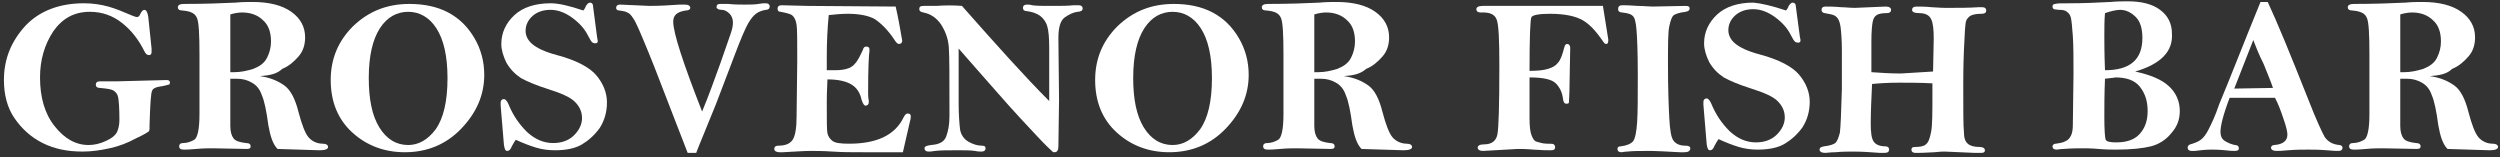 <?xml version="1.0" encoding="utf-8"?>
<!-- Generator: Adobe Illustrator 19.1.0, SVG Export Plug-In . SVG Version: 6.00 Build 0)  -->
<svg version="1.1" id="Layer_1" xmlns="http://www.w3.org/2000/svg" xmlns:xlink="http://www.w3.org/1999/xlink" x="0px" y="0px"
	 viewBox="141 -1 381 24" style="enable-background:new 141 -1 381 24;" xml:space="preserve">
<rect x="141" y="-1" width="381" height="24" fill="#333333" stroke="none"/>
<style type="text/css">
	.st0{fill:#FFFFFF;}
</style>
<g>
	<path class="st0" d="M163.6,1.6l0.5,4.8c0,0.2,0,0.4,0,0.5c0,0.3-0.1,0.5-0.4,0.5s-0.5-0.2-0.7-0.6c-0.9-1.8-2-3.2-3.4-4.3
		c-1.4-1.1-3-1.7-4.9-1.7c-2.4,0-4.2,1-5.6,3c-1.3,2-2,4.3-2,7c0,3,0.7,5.5,2.2,7.4s3.2,2.9,5.2,2.9c0.9,0,1.7-0.2,2.6-0.6
		c0.9-0.4,1.4-0.8,1.7-1.3c0.2-0.4,0.4-1.1,0.4-1.9c0-1.9-0.1-3-0.2-3.5s-0.4-0.8-0.7-1s-1-0.3-2.1-0.4c-0.4,0-0.6-0.2-0.6-0.5
		s0.2-0.5,0.6-0.5h2.5l7.7-0.2c0.3,0,0.5,0.1,0.5,0.4c0,0.2-0.1,0.3-0.2,0.3s-0.6,0.2-1.4,0.3c-0.6,0.1-1,0.3-1.1,0.6
		c-0.2,0.3-0.3,1.9-0.4,5c0,0.7,0,1.1-0.1,1.2s-0.7,0.5-2,1.1c-1.3,0.7-2.6,1.2-4,1.5s-2.7,0.5-4.1,0.5c-2.3,0-4.3-0.4-6.1-1.3
		s-3.2-2.2-4.3-3.8s-1.6-3.6-1.6-5.8c0-3.2,1.1-5.9,3.3-8.3c2.1-2.2,5.1-3.4,8.9-3.4c1.4,0,2.6,0.2,3.7,0.5s2.3,0.8,3.7,1.4
		c0.3,0.1,0.5,0.2,0.7,0.2c0.2,0,0.4-0.2,0.5-0.5c0.2-0.4,0.4-0.6,0.6-0.6C163.3,0.5,163.5,0.9,163.6,1.6z"/>
	<path class="st0" d="M180.6,10.6c1.5,0.2,2.7,0.7,3.7,1.4s1.7,2.1,2.2,4.1c0.5,1.9,1,3.2,1.5,3.8c0.5,0.6,1.3,1,2.2,1
		c0.5,0,0.8,0.2,0.8,0.5s-0.4,0.5-1.3,0.5l-6.4-0.2c-0.7-0.7-1.1-1.9-1.4-3.6c-0.3-2.2-0.6-3.7-1-4.6c-0.3-0.9-0.8-1.5-1.5-1.9
		c-0.7-0.4-1.4-0.6-2.3-0.6c-0.3,0-0.6,0-1,0c0,3.9,0,6.3,0,7.2c0,0.9,0.2,1.5,0.5,1.9c0.3,0.4,1,0.6,1.9,0.7c0.5,0,0.7,0.2,0.7,0.5
		s-0.2,0.4-0.6,0.4l-5.1-0.1c-0.7,0-1.6,0-2.6,0.1s-1.6,0.1-1.9,0.1c-0.5,0-0.7-0.2-0.7-0.5s0.2-0.5,0.6-0.5c0.6,0,1.2-0.2,1.7-0.5
		s0.8-1.6,0.8-3.9v-3.1v-6c0-3.1-0.1-5-0.4-5.6c-0.3-0.7-1-1-2.2-1.1c-0.5,0-0.7-0.2-0.7-0.5s0.3-0.5,0.9-0.5c3.1,0,5.8-0.1,7.9-0.2
		c1-0.1,1.8-0.1,2.6-0.1c2.5,0,4.5,0.5,5.9,1.5c1.4,1,2.1,2.3,2.1,3.9c0,1.1-0.3,2.1-1,2.9S185,9.1,184,9.5
		C183.2,10.3,182,10.5,180.6,10.6z M176.1,10c0.3,0,0.5,0,0.6,0c1,0,1.9-0.2,2.9-0.5c1-0.4,1.7-0.9,2.1-1.7c0.4-0.8,0.6-1.6,0.6-2.5
		c0-1.4-0.4-2.5-1.2-3.2c-0.8-0.8-1.9-1.2-3.2-1.2c-0.5,0-1.2,0.1-1.8,0.3C176.1,1.2,176.1,10,176.1,10z"/>
	<path class="st0" d="M203.4-0.4c2.2,0,4.2,0.4,5.9,1.3s3,2.2,4,3.9s1.5,3.6,1.5,5.6c0,3.1-1.2,5.8-3.5,8.2s-5.2,3.6-8.6,3.6
		c-3.1,0-5.8-1-8-3c-2.2-2-3.3-4.7-3.3-8c0-3.2,1.1-5.9,3.4-8.2C197.2,0.7,200-0.4,203.4-0.4z M209.2,10.9c0-3.4-0.6-5.9-1.7-7.6
		s-2.6-2.5-4.3-2.5s-3.2,0.8-4.3,2.5c-1.1,1.7-1.7,4.2-1.7,7.6c0,3.2,0.5,5.7,1.6,7.5c1.1,1.8,2.6,2.7,4.4,2.7c1.6,0,3-0.8,4.2-2.4
		C208.6,17,209.2,14.4,209.2,10.9z"/>
	<path class="st0" d="M229.9,0.6c0.1-0.1,0.3-0.4,0.4-0.7c0.2-0.3,0.4-0.5,0.6-0.5c0.3,0,0.5,0.2,0.5,0.7l0.6,4.6l0.1,0.5
		c0,0.3-0.1,0.4-0.4,0.4c-0.2,0-0.4-0.1-0.5-0.2s-0.3-0.4-0.6-1c-0.5-1-1.3-1.9-2.4-2.7s-2.2-1.2-3.3-1.2s-2,0.3-2.7,0.9
		s-1.1,1.4-1.1,2.3c0,0.7,0.3,1.4,1,2c0.7,0.6,1.9,1.2,3.8,1.7c3,0.8,5,1.9,6,3.1s1.6,2.6,1.6,4.1s-0.4,2.8-1.1,3.9
		c-0.8,1.1-1.7,1.9-2.7,2.5s-2.4,0.9-4.1,0.9c-0.9,0-1.9-0.1-2.9-0.4s-2-0.7-3.1-1.2c-0.2,0.3-0.4,0.6-0.6,1
		c-0.2,0.5-0.4,0.7-0.7,0.7c-0.3,0-0.4-0.3-0.5-0.9l-0.5-6c0-0.3,0-0.4,0-0.5c0-0.3,0.2-0.5,0.5-0.5c0.2,0,0.5,0.3,0.7,0.8
		c0.7,1.7,1.6,3,2.8,4.2c1.2,1.1,2.5,1.7,4,1.7c1.3,0,2.4-0.4,3.2-1.2c0.8-0.8,1.2-1.7,1.2-2.6c0-1-0.4-1.8-1.1-2.5
		c-0.7-0.7-2.1-1.3-4-1.9c-1.9-0.6-3.3-1.2-4.2-1.7c-0.9-0.6-1.6-1.3-2.2-2.3c-0.5-1-0.8-2-0.8-2.9c0-1.7,0.7-3.2,2-4.4
		s3.2-1.8,5.5-1.8C226.2-0.5,227.8-0.1,229.9,0.6z"/>
	<path class="st0" d="M247.1,22.3h-1.3l-3.1-8c-0.8-2-1.7-4.5-2.9-7.4c-1.2-2.9-1.9-4.6-2.3-5.1c-0.3-0.5-0.6-0.8-0.9-0.9
		c-0.3-0.2-0.7-0.2-1.2-0.3c-0.4,0-0.5-0.2-0.5-0.4c0-0.3,0.2-0.5,0.6-0.5l4.5,0.2c1.6,0,3.1-0.1,4.6-0.2c0.4,0,0.7,0,0.8,0
		c0.5,0,0.8,0.2,0.8,0.5c0,0.2-0.2,0.4-0.7,0.4c-1.3,0.2-1.9,0.7-1.9,1.7c0,1.7,1.5,6.3,4.4,13.7c1-2.4,1.9-4.9,2.8-7.4l1.6-4.6
		c0.2-0.6,0.3-1.1,0.3-1.6s-0.2-1-0.5-1.3c-0.4-0.4-0.8-0.6-1.2-0.6c-0.5,0-0.8-0.2-0.8-0.4c0-0.4,0.2-0.5,0.6-0.5
		c0.3,0,0.7,0,1.2,0c0.9,0.1,1.8,0.1,2.5,0.1c0.8,0,1.5,0,2.1-0.1c0.5-0.1,0.8-0.1,1.1-0.1c0.4,0,0.6,0.2,0.6,0.5s-0.2,0.5-0.6,0.5
		c-0.6,0.1-1.1,0.3-1.5,0.6c-0.4,0.3-0.8,0.8-1.2,1.5s-1.1,2.3-2,4.7l-2.9,7.6C248.5,18.9,247.5,21.2,247.1,22.3z"/>
	<path class="st0" d="M277.5,0c0.4,1.7,0.7,3.5,1,5.2c0,0.3-0.2,0.5-0.5,0.5c-0.2,0-0.4-0.2-0.6-0.5c-1.1-1.7-2.2-2.7-3.1-3.3
		c-0.9-0.5-2.3-0.8-4.1-0.8c-1,0-2,0.1-2.9,0.2c-0.2,2-0.3,4.1-0.3,6.4c0,0.4,0,1.1,0,2h1.3c0.8,0,1.5-0.1,2-0.3
		c0.6-0.2,1.1-0.7,1.5-1.4s0.6-1.2,0.7-1.4c0.1-0.4,0.3-0.5,0.5-0.5c0.3,0,0.5,0.1,0.5,0.4c0,0.1,0,0.2,0,0.3
		c-0.1,0.7-0.2,2.7-0.2,6.2c0,0.5,0,0.9,0.1,1.3c0,0.1,0,0.2,0,0.3c0,0.3-0.2,0.5-0.5,0.5c-0.2,0-0.4-0.3-0.6-0.9
		c-0.2-1-0.7-1.8-1.5-2.3s-2-0.8-3.7-0.8c-0.1,1.9-0.1,3.1-0.1,3.7c0,2.5,0,4,0.1,4.5c0.1,0.5,0.4,0.9,0.8,1.2s1.3,0.4,2.5,0.4
		c4.2,0,7-1.3,8.3-4c0.2-0.4,0.4-0.6,0.6-0.6c0.3,0,0.5,0.1,0.5,0.4c0,0.2,0,0.4-0.1,0.7l-1.1,4.8h-6c-1.7,0-3.3,0-4.7-0.1
		c-1.5-0.1-2.6-0.1-3.4-0.1c-0.9,0-2.3,0.1-4.2,0.2c-0.2,0-0.4,0-0.5,0c-0.5,0-0.8-0.2-0.8-0.5s0.2-0.5,0.6-0.5
		c1.1,0,1.8-0.3,2.2-0.9s0.6-1.8,0.6-3.6l0.1-8.5c0-2.9,0-4.7-0.1-5.4s-0.3-1.1-0.6-1.4S260.9,1,260,0.8c-0.4,0-0.5-0.2-0.5-0.5
		s0.2-0.5,0.6-0.5l4,0.1L277.5,0z"/>
	<path class="st0" d="M287.6-0.1c5.3,6,9.7,10.9,13.3,14.5c0-0.8,0-1.2,0-1.5V6.3c0-1.5-0.1-2.7-0.3-3.3c-0.2-0.7-0.6-1.2-1.1-1.6
		c-0.6-0.4-1.2-0.6-2-0.7c-0.4,0-0.6-0.2-0.6-0.5s0.2-0.5,0.6-0.5c0.2,0,0.5,0,0.8,0.1c0.6,0.1,1.6,0.1,2.8,0.1c1.5,0,2.7,0,3.5-0.1
		c0.3,0,0.6,0,0.8,0c0.4,0,0.6,0.2,0.6,0.5s-0.3,0.5-0.8,0.5c-0.7,0.1-1.3,0.4-2,0.9c-0.6,0.5-0.9,1.5-0.9,3.1l0.1,9.4l-0.1,7.1
		c0,0.6-0.2,0.9-0.6,0.9c-0.1,0-0.2,0-0.3-0.1c-0.1-0.1-0.9-0.8-2.3-2.3s-3.5-3.7-6.2-6.8c-2.7-3.1-4.7-5.3-5.8-6.6
		c0,0.3,0,3.1,0,8.4c0,1.6,0.1,2.9,0.2,3.8c0.1,0.9,0.6,1.6,1.3,2s1.4,0.6,2,0.6c0.4,0,0.6,0.1,0.6,0.4s-0.2,0.5-0.6,0.5
		c-0.3,0-0.6,0-1-0.1c-0.7-0.1-1.5-0.1-2.5-0.1c-1.6,0-2.8,0-3.6,0.1c-0.5,0.1-0.8,0.1-1,0.1c-0.4,0-0.6-0.2-0.6-0.5s0.3-0.4,1-0.5
		c1.3-0.1,2-0.5,2.3-1.3c0.3-0.8,0.5-1.8,0.5-3.1c0-5.7,0-9.2-0.1-10.5c-0.1-1.3-0.5-2.4-1.2-3.5c-0.7-1-1.6-1.6-2.7-1.8
		c-0.4-0.1-0.6-0.2-0.6-0.5c0-0.4,0.2-0.5,0.7-0.5c0.1,0,0.3,0,0.5,0c0.3,0,0.7,0,1.4,0C285-0.2,286.4-0.2,287.6-0.1z"/>
	<path class="st0" d="M319.9-0.4c2.2,0,4.2,0.4,5.9,1.3s3,2.2,4,3.9s1.5,3.6,1.5,5.6c0,3.1-1.2,5.8-3.5,8.2s-5.2,3.6-8.6,3.6
		c-3.1,0-5.8-1-8-3s-3.3-4.7-3.3-8c0-3.2,1.1-5.9,3.4-8.2C313.7,0.7,316.5-0.4,319.9-0.4z M325.7,10.9c0-3.4-0.6-5.9-1.7-7.6
		s-2.6-2.5-4.3-2.5c-1.7,0-3.2,0.8-4.3,2.5s-1.7,4.2-1.7,7.6c0,3.2,0.5,5.7,1.6,7.5c1.1,1.8,2.6,2.7,4.4,2.7c1.6,0,3-0.8,4.2-2.4
		C325.1,17,325.7,14.4,325.7,10.9z"/>
	<path class="st0" d="M345.8,10.6c1.5,0.2,2.7,0.7,3.7,1.4s1.7,2.1,2.2,4.1c0.5,1.9,1,3.2,1.5,3.8c0.5,0.6,1.3,1,2.2,1
		c0.5,0,0.8,0.2,0.8,0.5s-0.4,0.5-1.3,0.5l-6.4-0.2c-0.7-0.7-1.1-1.9-1.4-3.6c-0.3-2.2-0.6-3.7-1-4.6c-0.3-0.9-0.8-1.5-1.5-1.9
		s-1.4-0.6-2.3-0.6c-0.3,0-0.6,0-1,0c0,3.9,0,6.3,0,7.2c0,0.9,0.2,1.5,0.5,1.9c0.3,0.4,1,0.6,1.9,0.7c0.5,0,0.7,0.2,0.7,0.5
		s-0.2,0.4-0.6,0.4l-5.1-0.1c-0.7,0-1.6,0-2.6,0.1s-1.6,0.1-1.9,0.1c-0.5,0-0.7-0.2-0.7-0.5s0.2-0.5,0.6-0.5c0.6,0,1.2-0.2,1.7-0.5
		s0.8-1.6,0.8-3.9v-3.1v-6c0-3.1-0.1-5-0.4-5.6c-0.3-0.7-1-1-2.2-1.1c-0.5,0-0.7-0.2-0.7-0.5s0.3-0.5,0.9-0.5c3.1,0,5.8-0.1,7.9-0.2
		c1-0.1,1.8-0.1,2.6-0.1c2.5,0,4.5,0.5,5.9,1.5c1.4,1,2.1,2.3,2.1,3.9c0,1.1-0.3,2.1-1,2.9c-0.7,0.8-1.5,1.5-2.5,1.9
		C348.3,10.3,347.2,10.5,345.8,10.6z M341.3,10c0.3,0,0.5,0,0.6,0c1,0,1.9-0.2,2.9-0.5c1-0.4,1.7-0.9,2.1-1.7
		c0.4-0.8,0.6-1.6,0.6-2.5c0-1.4-0.4-2.5-1.2-3.2c-0.8-0.8-1.9-1.2-3.2-1.2c-0.5,0-1.2,0.1-1.8,0.3L341.3,10L341.3,10z"/>
	<path class="st0" d="M385.3,0l0.8,5v0.2c0,0.3-0.1,0.5-0.3,0.5c-0.2,0-0.3-0.1-0.5-0.4c-0.9-1.3-1.8-2.4-2.9-3.1
		c-1.1-0.7-2.8-1.1-5.2-1.1c-1.7,0-2.6,0.2-2.8,0.5c-0.2,0.3-0.3,3.1-0.3,8.2c1.2,0,2.2-0.1,2.8-0.3c0.7-0.2,1.2-0.5,1.5-0.9
		c0.4-0.4,0.7-1.2,1-2.4c0.1-0.3,0.2-0.5,0.4-0.5c0.3,0,0.5,0.2,0.5,0.6l-0.1,5.3c0,1.8-0.1,2.8-0.1,3s-0.2,0.2-0.4,0.2
		c-0.3,0-0.4-0.2-0.5-0.7c-0.1-1-0.5-1.8-1.1-2.4c-0.6-0.6-1.9-0.9-4-0.9V17c0,1.2,0.1,2.1,0.3,2.6s0.4,0.9,0.8,1
		c0.4,0.1,0.9,0.3,1.6,0.3c0.5,0,0.9,0,1,0.1c0.1,0.1,0.2,0.2,0.2,0.4c0,0.4-0.2,0.5-0.7,0.5s-1.3,0-2.6-0.1
		c-1.1-0.1-1.9-0.1-2.4-0.1L367,22c-0.5,0-0.8-0.2-0.8-0.5s0.3-0.5,1-0.5c1.1,0,1.8-0.5,2-1.5c0.2-1,0.3-4.5,0.3-10.5
		c0-3.9-0.1-6.2-0.4-7c-0.3-0.8-1-1.1-2.1-1.1h-0.4c-0.4,0-0.6-0.2-0.6-0.5s0.3-0.5,1-0.5h18.3V0z"/>
	<path class="st0" d="M388.2-0.2c0.4,0,1.2,0,2.4,0.1c0.9,0,1.6,0.1,2.2,0.1l5.1-0.1c0.4,0,0.6,0.1,0.6,0.4s-0.2,0.4-0.6,0.5
		c-0.9,0.1-1.5,0.3-1.8,0.5c-0.3,0.2-0.5,0.8-0.7,1.7s-0.2,2.8-0.2,5.9c0,3.5,0.1,6.2,0.2,8.1c0.1,1.9,0.3,3.1,0.7,3.5
		c0.3,0.4,0.9,0.7,1.7,0.7c0.5,0,0.8,0.1,0.8,0.4c0,0.4-0.3,0.6-0.9,0.6c-0.2,0-0.4,0-0.7,0c-2.1-0.1-3.5-0.2-4.3-0.2
		c-1.7,0-2.9,0-3.7,0.1c-0.4,0-0.7,0.1-0.9,0.1c-0.4,0-0.6-0.2-0.6-0.5s0.2-0.4,0.5-0.4c0.9-0.1,1.6-0.4,1.9-0.8
		c0.3-0.4,0.5-1.4,0.6-2.9c0.1-1.5,0.1-3.9,0.1-7.2c0-3.4-0.1-5.7-0.2-6.9s-0.3-1.9-0.6-2.1c-0.3-0.3-0.8-0.4-1.6-0.5
		c-0.4,0-0.6-0.2-0.6-0.5C387.6,0,387.8-0.2,388.2-0.2z"/>
	<path class="st0" d="M413.2,0.6c0.1-0.1,0.3-0.4,0.4-0.7c0.2-0.3,0.4-0.5,0.6-0.5c0.3,0,0.5,0.2,0.5,0.7l0.6,4.5l0.1,0.5
		c0,0.3-0.1,0.4-0.4,0.4c-0.2,0-0.4-0.1-0.5-0.2s-0.3-0.4-0.6-1c-0.5-1-1.3-1.9-2.4-2.7s-2.2-1.2-3.3-1.2c-1.1,0-2,0.3-2.7,0.9
		s-1.1,1.4-1.1,2.3c0,0.7,0.3,1.4,1,2s1.9,1.2,3.8,1.7c3,0.8,5,1.9,6,3.1s1.6,2.6,1.6,4.1s-0.4,2.8-1.1,3.9
		c-0.8,1.1-1.7,1.9-2.7,2.5s-2.4,0.9-4.1,0.9c-0.9,0-1.9-0.1-2.9-0.4s-2-0.7-3.1-1.2c-0.2,0.3-0.4,0.6-0.6,1
		c-0.2,0.5-0.4,0.7-0.7,0.7c-0.3,0-0.4-0.3-0.5-0.9l-0.5-6c0-0.3,0-0.4,0-0.5c0-0.3,0.2-0.5,0.5-0.5c0.2,0,0.5,0.3,0.7,0.8
		c0.7,1.7,1.6,3,2.8,4.2c1.2,1.1,2.5,1.7,4,1.7c1.3,0,2.4-0.4,3.2-1.2c0.8-0.8,1.2-1.7,1.2-2.6c0-1-0.4-1.8-1.1-2.5
		c-0.7-0.7-2.1-1.3-4-1.9c-1.9-0.6-3.3-1.2-4.2-1.7c-0.9-0.6-1.6-1.3-2.2-2.3c-0.5-1-0.8-2-0.8-2.9c0-1.7,0.7-3.2,2-4.4
		s3.2-1.8,5.5-1.8C409.4-0.5,411.1-0.1,413.2,0.6z"/>
	<path class="st0" d="M435.6,9.9l0.1-5c0-1.4-0.1-2.4-0.4-3S434.4,1,433.5,1c-0.8,0-1.1-0.2-1.1-0.5s0.2-0.5,0.7-0.5s1.3,0,2.3,0.1
		c1.3,0.1,2.1,0.1,2.2,0.1c1.9,0,3.5,0,4.9-0.1c0.3,0,0.5,0,0.6,0c0.4,0,0.6,0.2,0.6,0.5s-0.2,0.5-0.7,0.5c-0.8,0-1.3,0.1-1.7,0.3
		c-0.3,0.2-0.6,0.5-0.7,0.9s-0.2,1.9-0.3,4.4c-0.1,2.5-0.1,4.2-0.1,5.2c0,3.9,0,6.3,0.1,7.2c0,0.9,0.2,1.5,0.6,1.8
		c0.3,0.3,0.9,0.5,1.8,0.5c0.5,0,0.8,0.2,0.8,0.5s-0.2,0.4-0.6,0.4c-0.1,0-0.4,0-0.9,0l-4.6-0.2c-0.3,0-0.8,0-1.6,0.1
		c-1.5,0.1-2.5,0.1-2.9,0.1s-0.6-0.2-0.6-0.5s0.2-0.4,0.5-0.4c0.8,0,1.4-0.1,1.7-0.4c0.4-0.3,0.6-0.9,0.8-1.9s0.2-3,0.2-6
		c0-0.3,0-0.8,0-1.4c-1.9-0.1-3.7-0.1-5.1-0.1c-1.7,0-3.1,0.1-4.1,0.2c-0.1,2.2-0.2,4.2-0.2,6c0,1.3,0.1,2.2,0.4,2.7
		s0.9,0.8,1.8,0.8c0.4,0,0.6,0.2,0.6,0.5s-0.2,0.5-0.7,0.5c-0.2,0-0.4,0-0.7,0c-1.3-0.1-2.7-0.2-4.1-0.2c-0.7,0-1.6,0-2.7,0.1
		c-0.8,0-1.3,0.1-1.5,0.1c-0.6,0-0.9-0.2-0.9-0.5s0.2-0.4,0.7-0.5c0.9-0.1,1.4-0.3,1.7-0.5c0.3-0.3,0.5-0.8,0.7-1.6
		c0.1-0.8,0.2-3,0.3-6.6c0-3.6,0-5.6,0-5.9c0-1.6-0.1-2.8-0.2-3.6c-0.1-0.7-0.3-1.2-0.6-1.5c-0.3-0.3-0.7-0.4-1.3-0.5
		c-0.4-0.1-0.7-0.1-0.8-0.2c-0.1-0.1-0.2-0.2-0.2-0.4c0-0.3,0.2-0.5,0.6-0.5c0.5,0,1.3,0,2.4,0.1c0.6,0,1.3,0.1,2.1,0.1l4.7-0.2
		c0.5,0,0.8,0.2,0.8,0.5S429,1,428.5,1c-0.7,0-1.2,0.1-1.5,0.3s-0.5,0.5-0.6,1s-0.2,1.5-0.2,3V10c1.4,0.1,2.9,0.2,4.5,0.2
		C432.5,10.1,434.1,10,435.6,9.9z"/>
	<path class="st0" d="M466.4,9.9c2.3,0.5,4,1.2,5.1,2.2s1.7,2.3,1.7,3.8c0,1.3-0.4,2.4-1.3,3.4c-0.8,1-1.9,1.7-3.1,2s-3,0.5-5.3,0.5
		c-0.6,0-1.5,0-2.7-0.1c-1-0.1-1.8-0.1-2.3-0.1c-0.8,0-1.8,0-3,0.1c-0.5,0-0.9,0.1-1.1,0.1c-0.4,0-0.6-0.2-0.6-0.5
		c0-0.2,0.2-0.4,0.5-0.4c0.7-0.1,1.2-0.2,1.5-0.4c0.3-0.1,0.6-0.4,0.8-0.8c0.2-0.4,0.3-0.9,0.3-1.7l0.1-7.7c0-2.4,0-4.3-0.1-5.8
		c-0.1-1.4-0.2-2.4-0.3-2.8c-0.1-0.4-0.3-0.7-0.6-0.9c-0.2-0.2-0.6-0.3-1.1-0.3c-0.4,0-0.7-0.1-0.9-0.1c-0.1-0.1-0.2-0.2-0.2-0.4
		s0.1-0.4,0.4-0.4c0.3-0.1,1-0.1,2.2-0.1c2.2,0,4.3-0.1,6.2-0.2c1.1-0.1,2.1-0.1,2.7-0.1c2,0,3.7,0.4,4.9,1.3s1.8,2.1,1.8,3.6
		C472.2,6.9,470.2,8.8,466.4,9.9z M461.8,9.7c3.8,0,5.7-1.6,5.7-4.9c0-1.4-0.3-2.5-1-3.2s-1.5-1.1-2.4-1.1c-0.6,0-1.4,0.2-2.3,0.5
		c-0.1,1.1-0.1,2.3-0.1,3.5C461.7,5.4,461.7,7.2,461.8,9.7z M461.8,11c-0.1,2.3-0.1,4.3-0.1,5.8c0,2.1,0.1,3.2,0.2,3.5
		c0.2,0.3,0.7,0.4,1.6,0.4c1.6,0,2.8-0.4,3.6-1.3c0.8-0.9,1.2-2,1.2-3.5s-0.4-2.7-1.2-3.7c-0.8-1-2.1-1.4-3.7-1.4
		C462.9,10.9,462.4,10.9,461.8,11z"/>
	<path class="st0" d="M485.5-0.7h1.1c1.5,3.2,3.5,8.1,6.2,14.9c1.2,3.1,2.1,5,2.5,5.7c0.5,0.7,1.2,1.1,2.2,1.2
		c0.3,0,0.5,0.2,0.5,0.4c0,0.3-0.2,0.5-0.6,0.5c-0.2,0-0.8,0-1.8-0.1c-1.2-0.1-2.1-0.1-2.9-0.1s-1.8,0-3,0.1
		c-0.9,0.1-1.5,0.1-1.8,0.1c-0.5,0-0.8-0.2-0.8-0.5c0-0.2,0.2-0.4,0.5-0.4c1.4-0.1,2-0.7,2-1.6c0-0.4-0.2-1.3-0.6-2.4
		c-0.4-1.2-0.8-2.3-1.3-3.2c-0.7,0-1.3,0-1.7,0c-2.2,0-4,0-5.2,0c-1,2.6-1.4,4.3-1.4,5.2c0,0.6,0.2,1.1,0.7,1.4s1,0.5,1.5,0.6
		c0.4,0,0.6,0.2,0.6,0.5S482,22,481.5,22c-0.2,0-0.6,0-1.4-0.1c-1-0.1-1.7-0.1-2.1-0.1c-0.9,0-1.7,0.1-2.5,0.2c-0.2,0-0.4,0-0.5,0
		c-0.4,0-0.6-0.2-0.6-0.5c0-0.2,0.1-0.4,0.4-0.5c0.7-0.2,1.2-0.4,1.6-0.7s0.8-0.8,1.2-1.6c0.4-0.8,1-2,1.6-3.8
		C480.8,11.1,482.8,5.9,485.5-0.7z M484.4,5.1l-2.9,7.4l5.9-0.1c-0.3-0.9-0.8-2.1-1.4-3.6C485.2,7.2,484.7,5.9,484.4,5.1z"/>
	<path class="st0" d="M511.3,10.6c1.5,0.2,2.7,0.7,3.7,1.4s1.7,2.1,2.2,4.1c0.5,1.9,1,3.2,1.5,3.8c0.5,0.6,1.3,1,2.2,1
		c0.5,0,0.8,0.2,0.8,0.5s-0.4,0.5-1.3,0.5l-6.4-0.2c-0.7-0.7-1.1-1.9-1.4-3.6c-0.3-2.2-0.6-3.7-1-4.6c-0.3-0.9-0.8-1.5-1.5-1.9
		s-1.4-0.6-2.3-0.6c-0.3,0-0.6,0-1,0c0,3.9,0,6.3,0,7.2c0,0.9,0.2,1.5,0.5,1.9s1,0.6,1.9,0.7c0.5,0,0.7,0.2,0.7,0.5
		s-0.2,0.4-0.6,0.4l-5.1-0.1c-0.7,0-1.6,0-2.6,0.1s-1.6,0.1-1.9,0.1c-0.5,0-0.7-0.2-0.7-0.5s0.2-0.5,0.6-0.5c0.6,0,1.2-0.2,1.7-0.5
		s0.8-1.6,0.8-3.9v-3.1v-6c0-3.1-0.1-5-0.4-5.6c-0.3-0.7-1-1-2.2-1.1c-0.5,0-0.7-0.2-0.7-0.5s0.3-0.5,0.9-0.5c3.1,0,5.8-0.1,7.9-0.2
		c1-0.1,1.8-0.1,2.6-0.1c2.5,0,4.5,0.5,5.9,1.5c1.4,1,2.1,2.3,2.1,3.9c0,1.1-0.3,2.1-1,2.9s-1.5,1.5-2.5,1.9
		C513.9,10.3,512.7,10.5,511.3,10.6z M506.8,10c0.3,0,0.5,0,0.6,0c1,0,1.9-0.2,2.9-0.5c1-0.4,1.7-0.9,2.1-1.7
		c0.4-0.8,0.6-1.6,0.6-2.5c0-1.4-0.4-2.5-1.2-3.2c-0.8-0.8-1.9-1.2-3.2-1.2c-0.5,0-1.2,0.1-1.8,0.3V10z"/>
</g>
</svg>
